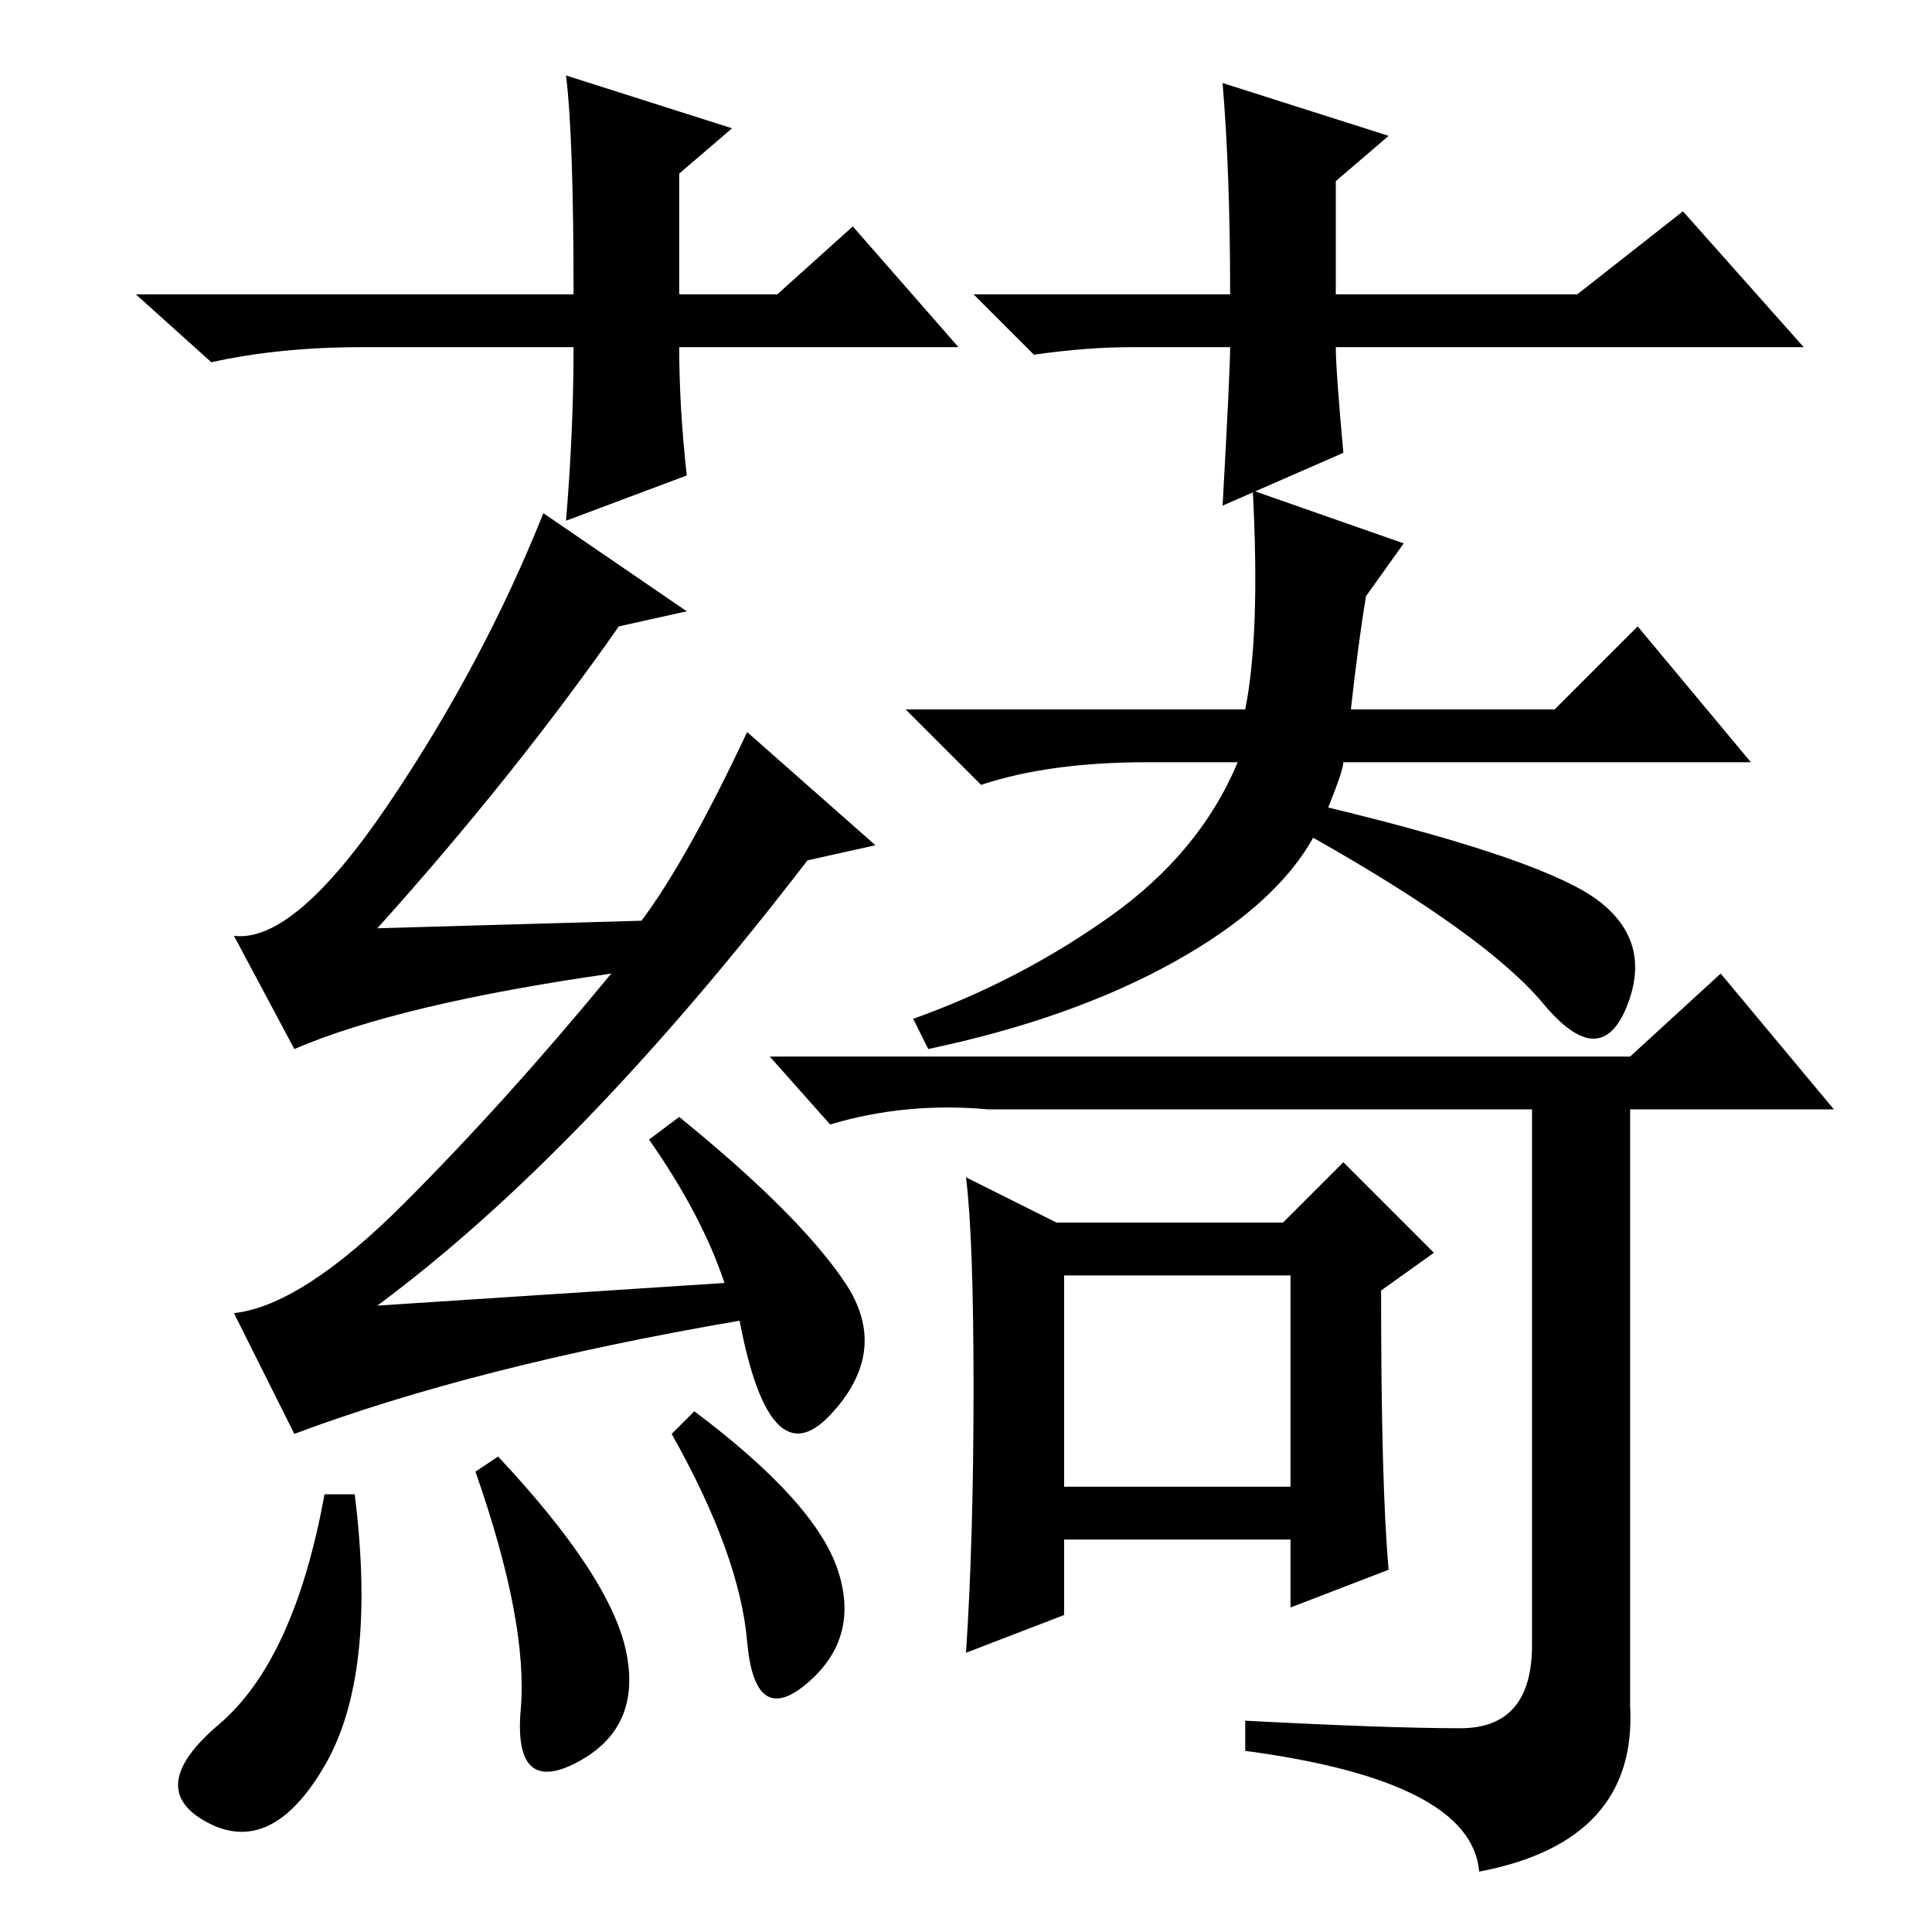 <?xml version="1.0" standalone="no"?>
<!DOCTYPE svg PUBLIC "-//W3C//DTD SVG 1.1//EN" "http://www.w3.org/Graphics/SVG/1.1/DTD/svg11.dtd" >
<svg xmlns="http://www.w3.org/2000/svg" xmlns:xlink="http://www.w3.org/1999/xlink" version="1.1" viewBox="0 -36 256 256">
  <g transform="matrix(1 0 0 -1 0 220)">
   <path fill="currentColor"
d="M179 162h27l11 11l15 -18h-54q0 -1 -2 -6q29 -7 36 -12.5t3.5 -14t-11 0.5t-30.5 22q-5 -9 -18.5 -16.5t-32.5 -11.5l-2 4q14 5 26 13.5t17 20.5h-12q-13 0 -22 -3l-10 10h45q2 10 1 29l20 -7l-5 -7q-1 -6 -2 -15zM193.5 27q9.5 0 9.5 11v71h-72q-11 1 -21 -2l-8 9h114
l12 11l15 -18h-27v-79q1 -18 -20 -22q-1 12 -31 16v4q19 -1 28.5 -1zM184 48l-13 -5v9h-30v-10l-13 -5q1 15 1 35t-1 28l12 -6h30l8 8l12 -12l-7 -5q0 -26 1 -37zM141 59h30v28h-30v-28zM127 210h-37q0 -8 1 -17l-16 -6q1 12 1 23h-28q-11 0 -20 -2l-10 9h58q0 21 -1 29
l22 -7l-7 -6v-16h13l10 9zM129 217h34q0 16 -1 28l22 -7l-7 -6v-15h32l14 11l16 -18h-62q0 -3 1 -14l-16 -7q1 18 1 21h-13q-6 0 -13 -1zM72 188l19 -13l-9 -2q-14 -20 -32 -40l35 1q6 8 14 25l17 -15l-9 -2q-30 -39 -57 -59l46 3q-3 9 -10 19l4 3q16 -13 22 -22t-2 -17.5
t-12 12.5q-35 -6 -59 -15l-8 16q9 1 22.5 14.5t27.5 30.5q-28 -4 -42 -10l-8 15q8 -1 20.5 17.5t20.5 38.5zM47 58q3 -24 -4 -36t-15.5 -7.5t1.5 13t14 30.5h4zM66 63q15 -16 17 -26t-6.5 -14.5t-7.5 7t-6 31.5zM89 66l3 3q16 -12 19 -21t-4 -15t-8 5.5t-10 27.5z" />
  </g>

</svg>
